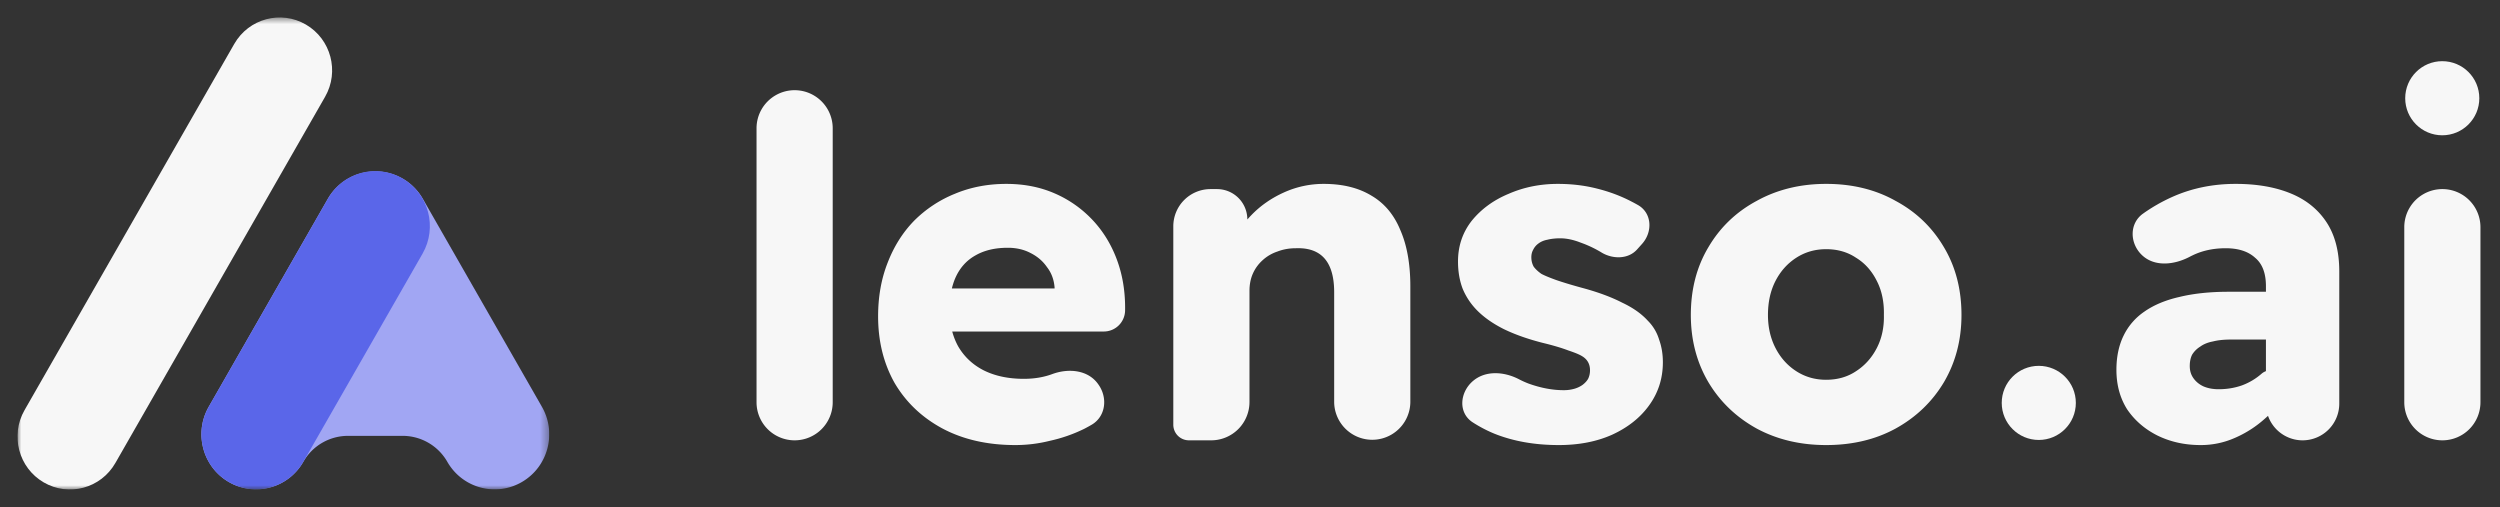 <svg xmlns="http://www.w3.org/2000/svg" width="286" height="58" fill="none">
  <rect width="100%" height="100%" fill="#333333" stroke="none"/>
  <g clip-path="url(#a)" style="display:inline" transform="matrix(0.942,0,0,0.942,1.976,-1.479)">
    <g clip-path="url(#b)">
      <mask id="c" width="65" height="59" x="0" y="3" maskUnits="userSpaceOnUse">
        <path fill="#ffffff" d="M 64.641,3.591 H 0 v 57.46 H 64.641 V 3.59 Z"/>
      </mask>
      <g mask="url(#c)">
        <path fill="#f7f7f7" d="m 26.353,6.904 c 1.758,-3.07 5.654,-4.123 8.7,-2.35 3.046,1.773 4.09,5.7 2.33,8.77 L 11.91,57.804 c -1.758,3.07 -5.653,4.122 -8.7,2.349 -3.045,-1.773 -4.09,-5.7 -2.33,-8.77 z"/>
        <path fill="#a1a6f3" fill-rule="evenodd" d="m 49.259,25.728 a 6.62,6.62 0 0 0 -5.778,-3.344 6.62,6.62 0 0 0 -5.774,3.344 L 23.25,50.97 c -1.831,3.198 -0.744,7.287 2.428,9.134 3.172,1.846 7.229,0.75 9.06,-2.448 a 6.25,6.25 0 0 1 5.42,-3.154 h 6.649 a 6.25,6.25 0 0 1 5.42,3.154 c 1.832,3.198 5.888,4.294 9.06,2.448 3.173,-1.847 4.26,-5.936 2.428,-9.134 L 49.26,25.728 Z" clip-rule="evenodd"/>
        <path fill="#5a66e9" d="m 37.73,25.688 c 1.831,-3.198 5.888,-4.293 9.06,-2.447 3.172,1.846 4.26,5.936 2.428,9.134 l -14.48,25.281 c -1.831,3.198 -5.888,4.294 -9.06,2.448 -3.172,-1.847 -4.26,-5.936 -2.428,-9.134 z"/>
      </g>
    </g>
  </g>
  <g fill="#f7f7f7" transform="matrix(0.942,0,0,0.942,1.976,-1.479)">
    <path d="M 294.513,55.045 A 4.626,4.626 0 0 1 289.887,50.42 V 29.16 a 4.625,4.625 0 1 1 9.251,0 v 21.26 a 4.625,4.625 0 0 1 -4.625,4.625 z m -16.974,0 a 4.453,4.453 0 0 1 -4.453,-4.453 V 36.314 c 0,-1.57 -0.441,-2.72 -1.322,-3.448 -0.842,-0.766 -2.03,-1.149 -3.562,-1.149 -1.494,0 -2.835,0.287 -4.022,0.862 -0.11,0.051 -0.219,0.106 -0.328,0.163 -1.892,1.004 -4.308,1.275 -5.846,-0.215 -1.475,-1.429 -1.523,-3.82 0.15,-5.01 a 20.693,20.693 0 0 1 3.496,-2.005 c 2.375,-1.073 4.96,-1.61 7.757,-1.61 2.566,0 4.788,0.384 6.665,1.15 1.877,0.766 3.332,1.934 4.367,3.505 1.034,1.57 1.551,3.562 1.551,5.976 v 16.06 a 4.453,4.453 0 0 1 -4.453,4.452 z m -12.382,0.575 c -1.916,0 -3.659,-0.383 -5.229,-1.15 -1.532,-0.765 -2.758,-1.819 -3.678,-3.16 -0.881,-1.378 -1.321,-2.987 -1.321,-4.826 0,-1.57 0.287,-2.95 0.862,-4.137 a 7.45,7.45 0 0 1 2.528,-2.93 c 1.149,-0.805 2.566,-1.399 4.252,-1.782 1.724,-0.421 3.716,-0.632 5.976,-0.632 h 6.079 a 2.902,2.902 0 0 1 0,5.804 h -5.85 c -0.804,0 -1.513,0.076 -2.125,0.23 -0.613,0.114 -1.131,0.325 -1.552,0.632 a 2.979,2.979 0 0 0 -0.977,0.976 c -0.191,0.383 -0.287,0.843 -0.287,1.38 0,0.574 0.153,1.072 0.46,1.493 0.306,0.422 0.708,0.747 1.206,0.977 0.537,0.23 1.149,0.345 1.839,0.345 0.996,0 1.934,-0.153 2.815,-0.46 a 7.621,7.621 0 0 0 2.414,-1.436 c 0.822,-0.693 2.332,-0.561 2.722,0.441 l 0.313,0.806 a 1.55,1.55 0 0 1 -0.152,1.45 14.852,14.852 0 0 1 -2.481,2.761 13.378,13.378 0 0 1 -3.677,2.356 10.14,10.14 0 0 1 -4.137,0.862 z m -45.479,0 c -3.142,0 -5.957,-0.67 -8.447,-2.011 -2.49,-1.38 -4.443,-3.256 -5.861,-5.631 -1.417,-2.413 -2.126,-5.133 -2.126,-8.16 0,-3.102 0.709,-5.84 2.126,-8.216 1.418,-2.413 3.371,-4.29 5.861,-5.63 2.49,-1.38 5.305,-2.07 8.447,-2.07 3.179,0 5.994,0.69 8.446,2.07 2.49,1.34 4.444,3.217 5.861,5.63 1.417,2.375 2.126,5.114 2.126,8.217 0,3.026 -0.709,5.746 -2.126,8.159 -1.417,2.375 -3.371,4.252 -5.861,5.631 -2.452,1.34 -5.267,2.011 -8.446,2.011 z m 0,-7.93 c 1.379,0 2.585,-0.344 3.619,-1.034 1.073,-0.69 1.916,-1.628 2.529,-2.815 0.613,-1.188 0.9,-2.528 0.862,-4.022 0.038,-1.57 -0.249,-2.95 -0.862,-4.137 -0.613,-1.226 -1.456,-2.165 -2.529,-2.816 -1.034,-0.69 -2.24,-1.034 -3.619,-1.034 -1.341,0 -2.548,0.345 -3.62,1.034 -1.073,0.69 -1.916,1.628 -2.529,2.816 -0.612,1.187 -0.919,2.566 -0.919,4.137 0,1.494 0.307,2.834 0.919,4.022 0.613,1.187 1.456,2.126 2.529,2.815 1.072,0.69 2.279,1.035 3.62,1.035 z m -32.471,7.93 c -2.912,0 -5.516,-0.46 -7.815,-1.379 a 16.398,16.398 0 0 1 -2.651,-1.388 c -1.777,-1.16 -1.569,-3.63 0.042,-5.011 1.537,-1.317 3.802,-1.145 5.597,-0.21 0.372,0.194 0.756,0.367 1.149,0.518 1.494,0.537 2.912,0.805 4.252,0.805 a 4.61,4.61 0 0 0 1.322,-0.173 3.31,3.31 0 0 0 0.977,-0.46 c 0.306,-0.23 0.536,-0.478 0.689,-0.746 0.153,-0.307 0.23,-0.651 0.23,-1.035 0,-0.766 -0.326,-1.34 -0.977,-1.723 -0.306,-0.192 -0.862,-0.422 -1.666,-0.69 -0.805,-0.306 -1.839,-0.613 -3.103,-0.92 -1.8,-0.459 -3.371,-1.014 -4.712,-1.665 -1.302,-0.652 -2.375,-1.399 -3.217,-2.241 a 8.246,8.246 0 0 1 -1.781,-2.643 c -0.384,-0.996 -0.575,-2.107 -0.575,-3.333 0,-1.877 0.555,-3.524 1.666,-4.942 1.149,-1.417 2.643,-2.509 4.482,-3.275 1.839,-0.804 3.831,-1.206 5.976,-1.206 1.685,0 3.275,0.191 4.769,0.574 1.532,0.383 2.949,0.92 4.252,1.61 0.245,0.125 0.485,0.256 0.72,0.39 1.698,0.977 1.795,3.25 0.489,4.71 l -0.609,0.68 c -1.044,1.167 -2.858,1.195 -4.22,0.425 a 13.831,13.831 0 0 0 -2.643,-1.264 c -0.881,-0.345 -1.705,-0.517 -2.471,-0.517 -0.575,0 -1.092,0.057 -1.551,0.172 -0.422,0.076 -0.786,0.23 -1.092,0.46 a 2,2 0 0 0 -0.632,0.747 c -0.153,0.268 -0.23,0.574 -0.23,0.919 0,0.421 0.096,0.804 0.287,1.149 0.23,0.306 0.537,0.594 0.92,0.862 0.344,0.191 0.938,0.44 1.781,0.747 0.881,0.306 2.03,0.651 3.447,1.034 1.801,0.498 3.333,1.073 4.597,1.724 1.303,0.613 2.337,1.34 3.103,2.183 a 5.445,5.445 0 0 1 1.379,2.299 c 0.306,0.842 0.46,1.762 0.46,2.758 0,1.953 -0.556,3.696 -1.667,5.229 -1.072,1.493 -2.566,2.68 -4.481,3.562 -1.877,0.843 -4.042,1.264 -6.493,1.264 z m -44.918,-0.575 a 1.896,1.896 0 0 1 -1.896,-1.896 V 29.052 a 4.517,4.517 0 0 1 4.517,-4.517 h 0.792 a 3.68,3.68 0 0 1 3.675,3.476 l 0.121,2.185 a 0.735,0.735 0 0 1 -0.482,0.73 c -0.569,0.208 -1.109,-0.32 -0.838,-0.862 a 9.576,9.576 0 0 1 1.695,-2.369 c 1.111,-1.15 2.433,-2.069 3.965,-2.758 a 11.63,11.63 0 0 1 4.827,-1.034 c 2.298,0 4.232,0.479 5.803,1.436 1.571,0.92 2.739,2.318 3.505,4.195 0.804,1.838 1.207,4.118 1.207,6.837 V 50.42 a 4.626,4.626 0 0 1 -9.251,0 V 37.06 c 0,-1.225 -0.173,-2.24 -0.517,-3.044 -0.345,-0.805 -0.862,-1.399 -1.552,-1.782 -0.689,-0.383 -1.551,-0.555 -2.585,-0.517 -0.805,0 -1.552,0.134 -2.241,0.402 a 4.99,4.99 0 0 0 -1.839,1.092 c -0.498,0.46 -0.881,0.996 -1.149,1.609 -0.268,0.613 -0.402,1.302 -0.402,2.068 v 13.503 a 4.654,4.654 0 0 1 -4.655,4.654 z m -21.083,0.575 c -3.371,0 -6.32,-0.67 -8.848,-2.011 -2.49,-1.34 -4.425,-3.18 -5.804,-5.516 -1.34,-2.375 -2.011,-5.076 -2.011,-8.102 0,-2.375 0.383,-4.54 1.149,-6.493 0.767,-1.992 1.839,-3.696 3.218,-5.113 a 14.853,14.853 0 0 1 4.942,-3.276 c 1.915,-0.804 4.003,-1.206 6.263,-1.206 2.145,0 4.098,0.383 5.86,1.149 a 13.837,13.837 0 0 1 4.597,3.218 c 1.303,1.379 2.298,3.007 2.988,4.884 0.69,1.877 1.015,3.926 0.977,6.148 a 2.587,2.587 0 0 1 -2.586,2.528 h -19.705 a 2.615,2.615 0 0 1 0,-5.229 h 14.024 a 0.294,0.294 0 1 1 -0.295,0.294 v -0.409 c -0.076,-0.957 -0.383,-1.781 -0.919,-2.47 -0.498,-0.728 -1.168,-1.303 -2.011,-1.724 -0.804,-0.422 -1.724,-0.632 -2.758,-0.632 -1.532,0 -2.835,0.306 -3.907,0.919 -1.034,0.575 -1.82,1.417 -2.356,2.528 -0.536,1.111 -0.804,2.49 -0.804,4.137 0,1.647 0.344,3.103 1.034,4.367 0.728,1.264 1.762,2.241 3.103,2.93 1.379,0.69 3.007,1.035 4.884,1.035 1.264,0 2.413,-0.192 3.447,-0.575 1.983,-0.734 4.351,-0.514 5.572,1.212 l 0.05,0.07 c 1.142,1.614 0.872,3.872 -0.834,4.869 -0.308,0.18 -0.621,0.351 -0.938,0.514 a 18.3,18.3 0 0 1 -4.137,1.437 17.233,17.233 0 0 1 -4.195,0.517 z M 94.405,55.045 A 4.625,4.625 0 0 1 89.779,50.42 V 17.15 a 4.625,4.625 0 0 1 9.251,0 v 33.27 a 4.625,4.625 0 0 1 -4.625,4.625 z"/>
    <circle cx="294.5" cy="13.5" r="4.5"/>
    <circle cx="245.5" cy="50.5" r="4.5"/>
  </g>
  <defs>
    <clipPath id="a">
      <path fill="#ffffff" d="M 0,0 H 64.641 V 64.641 H 0 Z"/>
    </clipPath>
    <clipPath id="b">
      <path fill="#ffffff" d="M 0,0 H 64.641 V 57.459 H 0 Z" transform="translate(0,3.591)"/>
    </clipPath>
  </defs>
</svg>
